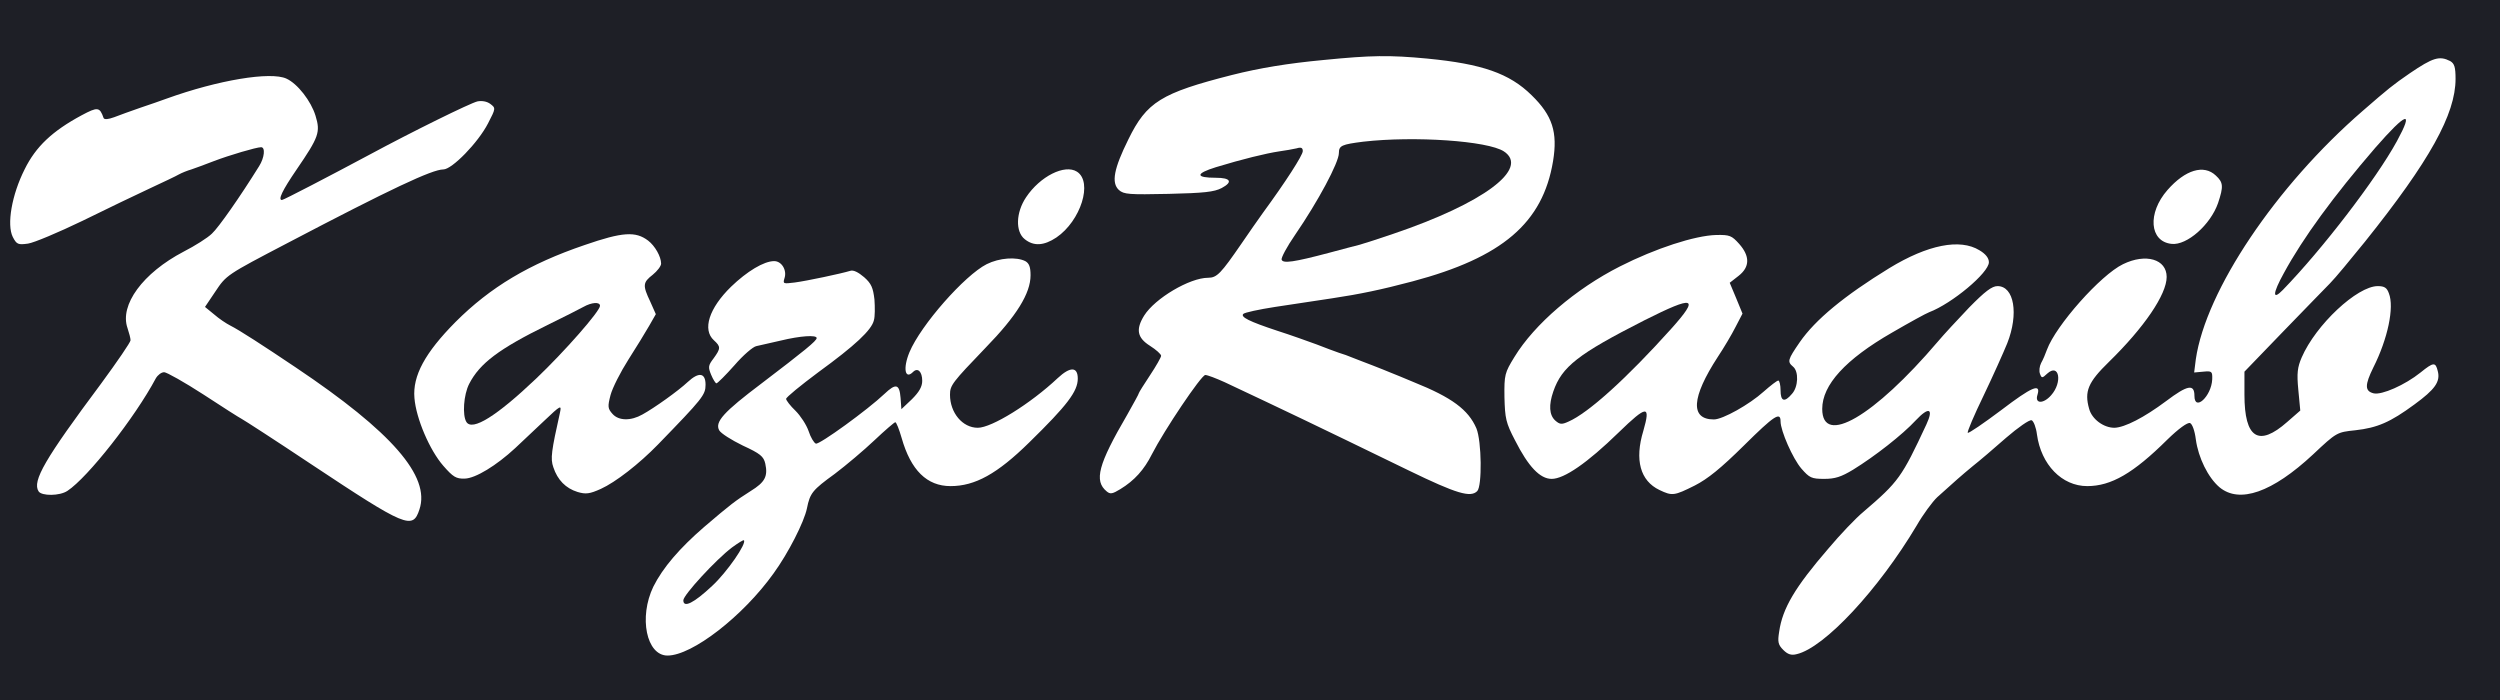<?xml version="1.0" standalone="no"?>
<!DOCTYPE svg PUBLIC "-//W3C//DTD SVG 20010904//EN"
 "http://www.w3.org/TR/2001/REC-SVG-20010904/DTD/svg10.dtd">
<svg version="1.0" xmlns="http://www.w3.org/2000/svg"
 width="900pt" height="252pt" viewBox="0 0 900 252"
 preserveAspectRatio="xMidYMid meet">
<g transform="translate(0,252) scale(0.1,-0.1)"
fill="#1e1f26" stroke="none">
<path d="M0 1260 l0 -1260 4500 0 4500 0 0 1260 0 1260 -4500 0 -4500 0 0
-1260z m5139 1049 c196 -19 295 -53 375 -132 75 -73 94 -133 77 -237 -37 -223
-183 -347 -506 -433 -113 -30 -190 -46 -290 -61 -55 -8 -147 -22 -205 -31 -58
-9 -109 -20 -114 -25 -11 -11 20 -27 123 -61 47 -15 111 -38 141 -49 30 -12
66 -25 80 -30 14 -4 36 -12 50 -18 14 -5 45 -18 70 -27 25 -10 54 -21 65 -26
11 -4 49 -20 85 -35 137 -55 196 -99 225 -166 19 -46 21 -208 3 -226 -24 -24
-73 -10 -246 74 -360 175 -438 212 -663 318 -31 14 -62 26 -70 26 -15 -1 -148
-199 -192 -285 -28 -56 -63 -95 -114 -126 -28 -17 -36 -19 -49 -8 -46 38 -31
96 74 276 23 41 42 75 42 78 0 2 18 31 40 64 22 33 40 65 40 70 0 6 -18 22
-40 36 -46 29 -52 59 -21 109 39 62 164 136 230 136 32 0 46 15 121 124 25 37
59 85 76 109 82 112 144 208 144 223 0 12 -6 15 -22 10 -13 -3 -41 -8 -63 -11
-47 -7 -133 -28 -228 -57 -74 -23 -74 -38 0 -38 54 0 62 -15 21 -37 -27 -14
-63 -18 -191 -21 -142 -3 -161 -2 -179 14 -28 26 -18 77 34 182 66 135 118
167 373 232 99 25 202 42 330 54 172 17 236 18 374 5z m3682 -9 c15 -9 19 -22
19 -64 0 -127 -93 -295 -326 -586 -51 -63 -107 -131 -126 -150 -19 -19 -96
-99 -171 -176 l-137 -142 0 -83 c0 -157 51 -189 154 -98 l47 41 -7 74 c-6 61
-3 82 12 117 51 118 200 257 274 257 24 0 33 -6 40 -26 20 -50 -4 -164 -56
-267 -31 -63 -31 -85 1 -93 29 -7 113 30 169 75 47 38 54 38 62 5 10 -38 -10
-66 -84 -120 -87 -64 -133 -84 -213 -93 -66 -7 -67 -7 -152 -87 -147 -137
-265 -178 -337 -118 -41 35 -76 106 -85 172 -4 32 -13 56 -21 59 -9 3 -41 -20
-82 -60 -122 -121 -202 -167 -288 -167 -91 0 -166 77 -181 186 -3 25 -12 48
-19 51 -8 3 -49 -26 -92 -63 -43 -38 -97 -84 -120 -102 -40 -33 -66 -56 -128
-112 -17 -16 -51 -62 -74 -102 -137 -230 -332 -440 -432 -463 -19 -5 -32 -1
-48 15 -19 19 -21 29 -15 66 12 84 57 160 177 299 42 50 99 110 127 133 126
108 137 123 226 314 27 58 9 65 -38 15 -48 -52 -148 -130 -226 -178 -43 -26
-65 -33 -104 -33 -46 0 -53 4 -82 37 -31 36 -75 136 -75 170 0 36 -23 21 -131
-86 -84 -83 -131 -121 -178 -145 -74 -37 -81 -38 -127 -16 -69 33 -90 108 -58
213 27 94 13 93 -89 -6 -113 -110 -196 -167 -241 -167 -42 0 -84 44 -132 139
-33 63 -36 79 -38 155 -1 81 1 88 36 145 72 118 220 245 380 326 128 65 270
111 346 113 49 1 56 -2 83 -32 39 -44 39 -83 -2 -115 l-32 -25 23 -55 23 -56
-25 -48 c-13 -26 -42 -75 -64 -108 -95 -146 -100 -225 -14 -225 32 0 128 54
179 100 25 22 48 40 53 40 4 0 8 -16 8 -35 0 -40 14 -45 41 -13 23 25 25 81 4
98 -21 18 -20 24 24 88 56 81 160 167 323 267 138 84 254 107 324 64 22 -13
34 -28 34 -43 0 -38 -133 -149 -215 -180 -11 -4 -71 -37 -133 -73 -169 -97
-252 -189 -252 -275 0 -136 186 -28 416 242 21 25 72 80 113 123 57 58 82 77
102 77 60 0 77 -100 35 -206 -13 -32 -51 -117 -85 -188 -34 -70 -60 -131 -57
-134 3 -3 57 34 121 82 109 83 143 98 130 55 -11 -33 21 -34 49 -2 42 47 29
117 -14 78 -18 -17 -20 -17 -26 -1 -4 10 -2 27 4 39 7 12 16 34 21 48 32 87
193 269 274 308 82 40 157 18 157 -46 0 -63 -81 -182 -208 -306 -75 -73 -89
-106 -71 -169 10 -37 52 -68 91 -68 37 1 107 37 186 96 77 58 102 63 102 19 0
-58 61 -2 64 59 1 29 -1 31 -32 28 l-33 -3 6 48 c36 247 288 623 601 894 92
80 108 93 169 135 84 57 107 64 146 44z m-7790 -63 c40 -18 89 -81 105 -134
18 -59 12 -76 -68 -193 -52 -76 -68 -110 -53 -110 6 0 173 87 315 163 154 83
363 186 389 192 16 3 34 0 46 -9 20 -15 20 -16 -8 -70 -36 -70 -130 -166 -161
-166 -40 0 -189 -70 -561 -265 -220 -115 -220 -115 -260 -175 l-37 -55 33 -27
c17 -15 44 -33 58 -40 32 -16 117 -71 236 -151 346 -232 485 -392 445 -511
-24 -74 -48 -64 -390 163 -129 86 -242 159 -250 163 -8 4 -71 44 -138 88 -68
44 -132 80 -141 80 -10 0 -23 -10 -30 -22 -75 -141 -245 -357 -318 -405 -28
-19 -93 -19 -104 -2 -24 37 23 117 225 388 58 79 106 149 106 156 0 7 -5 26
-11 44 -29 83 55 198 202 275 41 21 87 50 102 65 24 22 101 132 170 243 19 30
23 68 7 68 -17 0 -115 -29 -170 -50 -30 -12 -67 -25 -81 -30 -14 -4 -34 -12
-45 -18 -10 -6 -57 -28 -104 -50 -47 -22 -156 -74 -243 -117 -87 -42 -175 -79
-196 -82 -36 -5 -41 -3 -55 24 -22 44 -4 151 43 244 40 81 99 137 205 194 58
31 65 30 79 -10 3 -6 16 -5 38 3 19 7 61 23 94 34 33 11 76 26 95 33 186 67
374 98 431 72z m2846 -335 c58 -37 14 -177 -74 -237 -45 -30 -82 -32 -114 -6
-34 27 -32 96 5 151 50 75 139 120 183 92z m4100 -14 c27 -25 28 -39 8 -99
-27 -78 -112 -153 -167 -147 -80 8 -88 111 -15 194 64 73 131 93 174 52z
m-5644 -234 c25 -19 47 -58 47 -83 0 -9 -14 -27 -30 -40 -36 -28 -37 -38 -9
-97 l20 -45 -24 -42 c-13 -23 -47 -78 -75 -122 -28 -44 -57 -101 -64 -127 -11
-42 -10 -49 7 -68 22 -25 66 -26 108 -2 42 23 129 85 163 117 40 37 64 33 64
-10 0 -37 -11 -50 -171 -215 -68 -70 -153 -136 -206 -160 -40 -18 -54 -20 -84
-11 -42 13 -72 43 -87 89 -11 31 -7 58 24 197 6 28 3 27 -57 -30 -35 -33 -82
-77 -104 -98 -68 -63 -143 -109 -182 -110 -31 -1 -42 6 -77 46 -49 56 -98 170
-104 244 -7 80 38 163 148 274 125 125 265 209 465 277 136 47 183 50 228 16z
m1358 -74 c14 -8 19 -21 19 -51 0 -65 -50 -146 -162 -261 -120 -125 -128 -135
-128 -169 0 -65 45 -119 100 -119 50 0 189 86 288 179 45 42 72 41 72 -2 0
-46 -38 -96 -175 -230 -115 -113 -195 -157 -283 -157 -85 0 -143 57 -176 173
-9 31 -19 57 -23 57 -3 0 -37 -29 -75 -65 -38 -36 -102 -90 -143 -121 -80 -58
-89 -69 -100 -124 -10 -49 -67 -161 -120 -234 -110 -154 -293 -296 -382 -296
-76 0 -104 138 -51 248 34 68 94 138 183 215 96 82 112 94 167 129 52 32 63
53 53 99 -6 26 -18 36 -81 65 -41 20 -79 44 -85 55 -16 30 15 65 153 169 155
118 198 153 198 163 0 12 -59 8 -129 -9 -36 -8 -76 -17 -88 -20 -12 -2 -48
-33 -79 -69 -32 -36 -61 -65 -65 -65 -3 0 -12 14 -19 31 -11 27 -11 33 9 59
26 36 26 42 1 65 -42 38 -18 115 62 193 57 55 118 92 155 92 27 0 47 -33 37
-62 -6 -20 -4 -20 37 -15 45 6 167 32 200 42 11 4 29 -5 50 -23 26 -23 32 -38
37 -80 2 -28 2 -62 -2 -75 -8 -35 -68 -91 -200 -187 -63 -47 -116 -90 -116
-96 0 -5 15 -25 34 -43 18 -18 39 -50 47 -73 7 -22 19 -42 26 -45 12 -5 187
122 247 179 41 39 54 36 58 -14 l3 -41 38 36 c26 26 37 45 37 66 0 33 -16 49
-33 32 -29 -29 -37 13 -13 71 41 98 199 277 278 317 46 23 107 27 139 11z"/>
<path d="M4908 2010 c-78 -10 -88 -14 -88 -41 0 -34 -75 -174 -158 -295 -29
-42 -51 -83 -48 -89 5 -14 43 -9 171 25 44 12 94 25 110 29 17 5 71 22 120 39
325 110 493 235 399 297 -58 38 -322 56 -506 35z"/>
<path d="M8551 1988 c-150 -174 -260 -324 -329 -451 -41 -74 -42 -100 -4 -61
140 144 335 397 411 536 62 114 35 105 -78 -24z"/>
<path d="M5920 1367 c-240 -122 -297 -167 -328 -256 -17 -49 -15 -85 7 -105
16 -14 23 -15 47 -4 72 31 211 157 370 334 104 116 85 122 -96 31z"/>
<path d="M2100 1415 c-14 -8 -72 -37 -129 -65 -175 -86 -244 -138 -282 -212
-20 -39 -25 -113 -10 -137 21 -34 109 21 251 156 103 98 230 243 230 262 0 15
-30 13 -60 -4z"/>
<path d="M2635 549 c-57 -43 -175 -171 -175 -190 0 -29 38 -10 104 52 53 49
125 153 114 164 -2 2 -21 -10 -43 -26z"/>
</g>
</svg>
